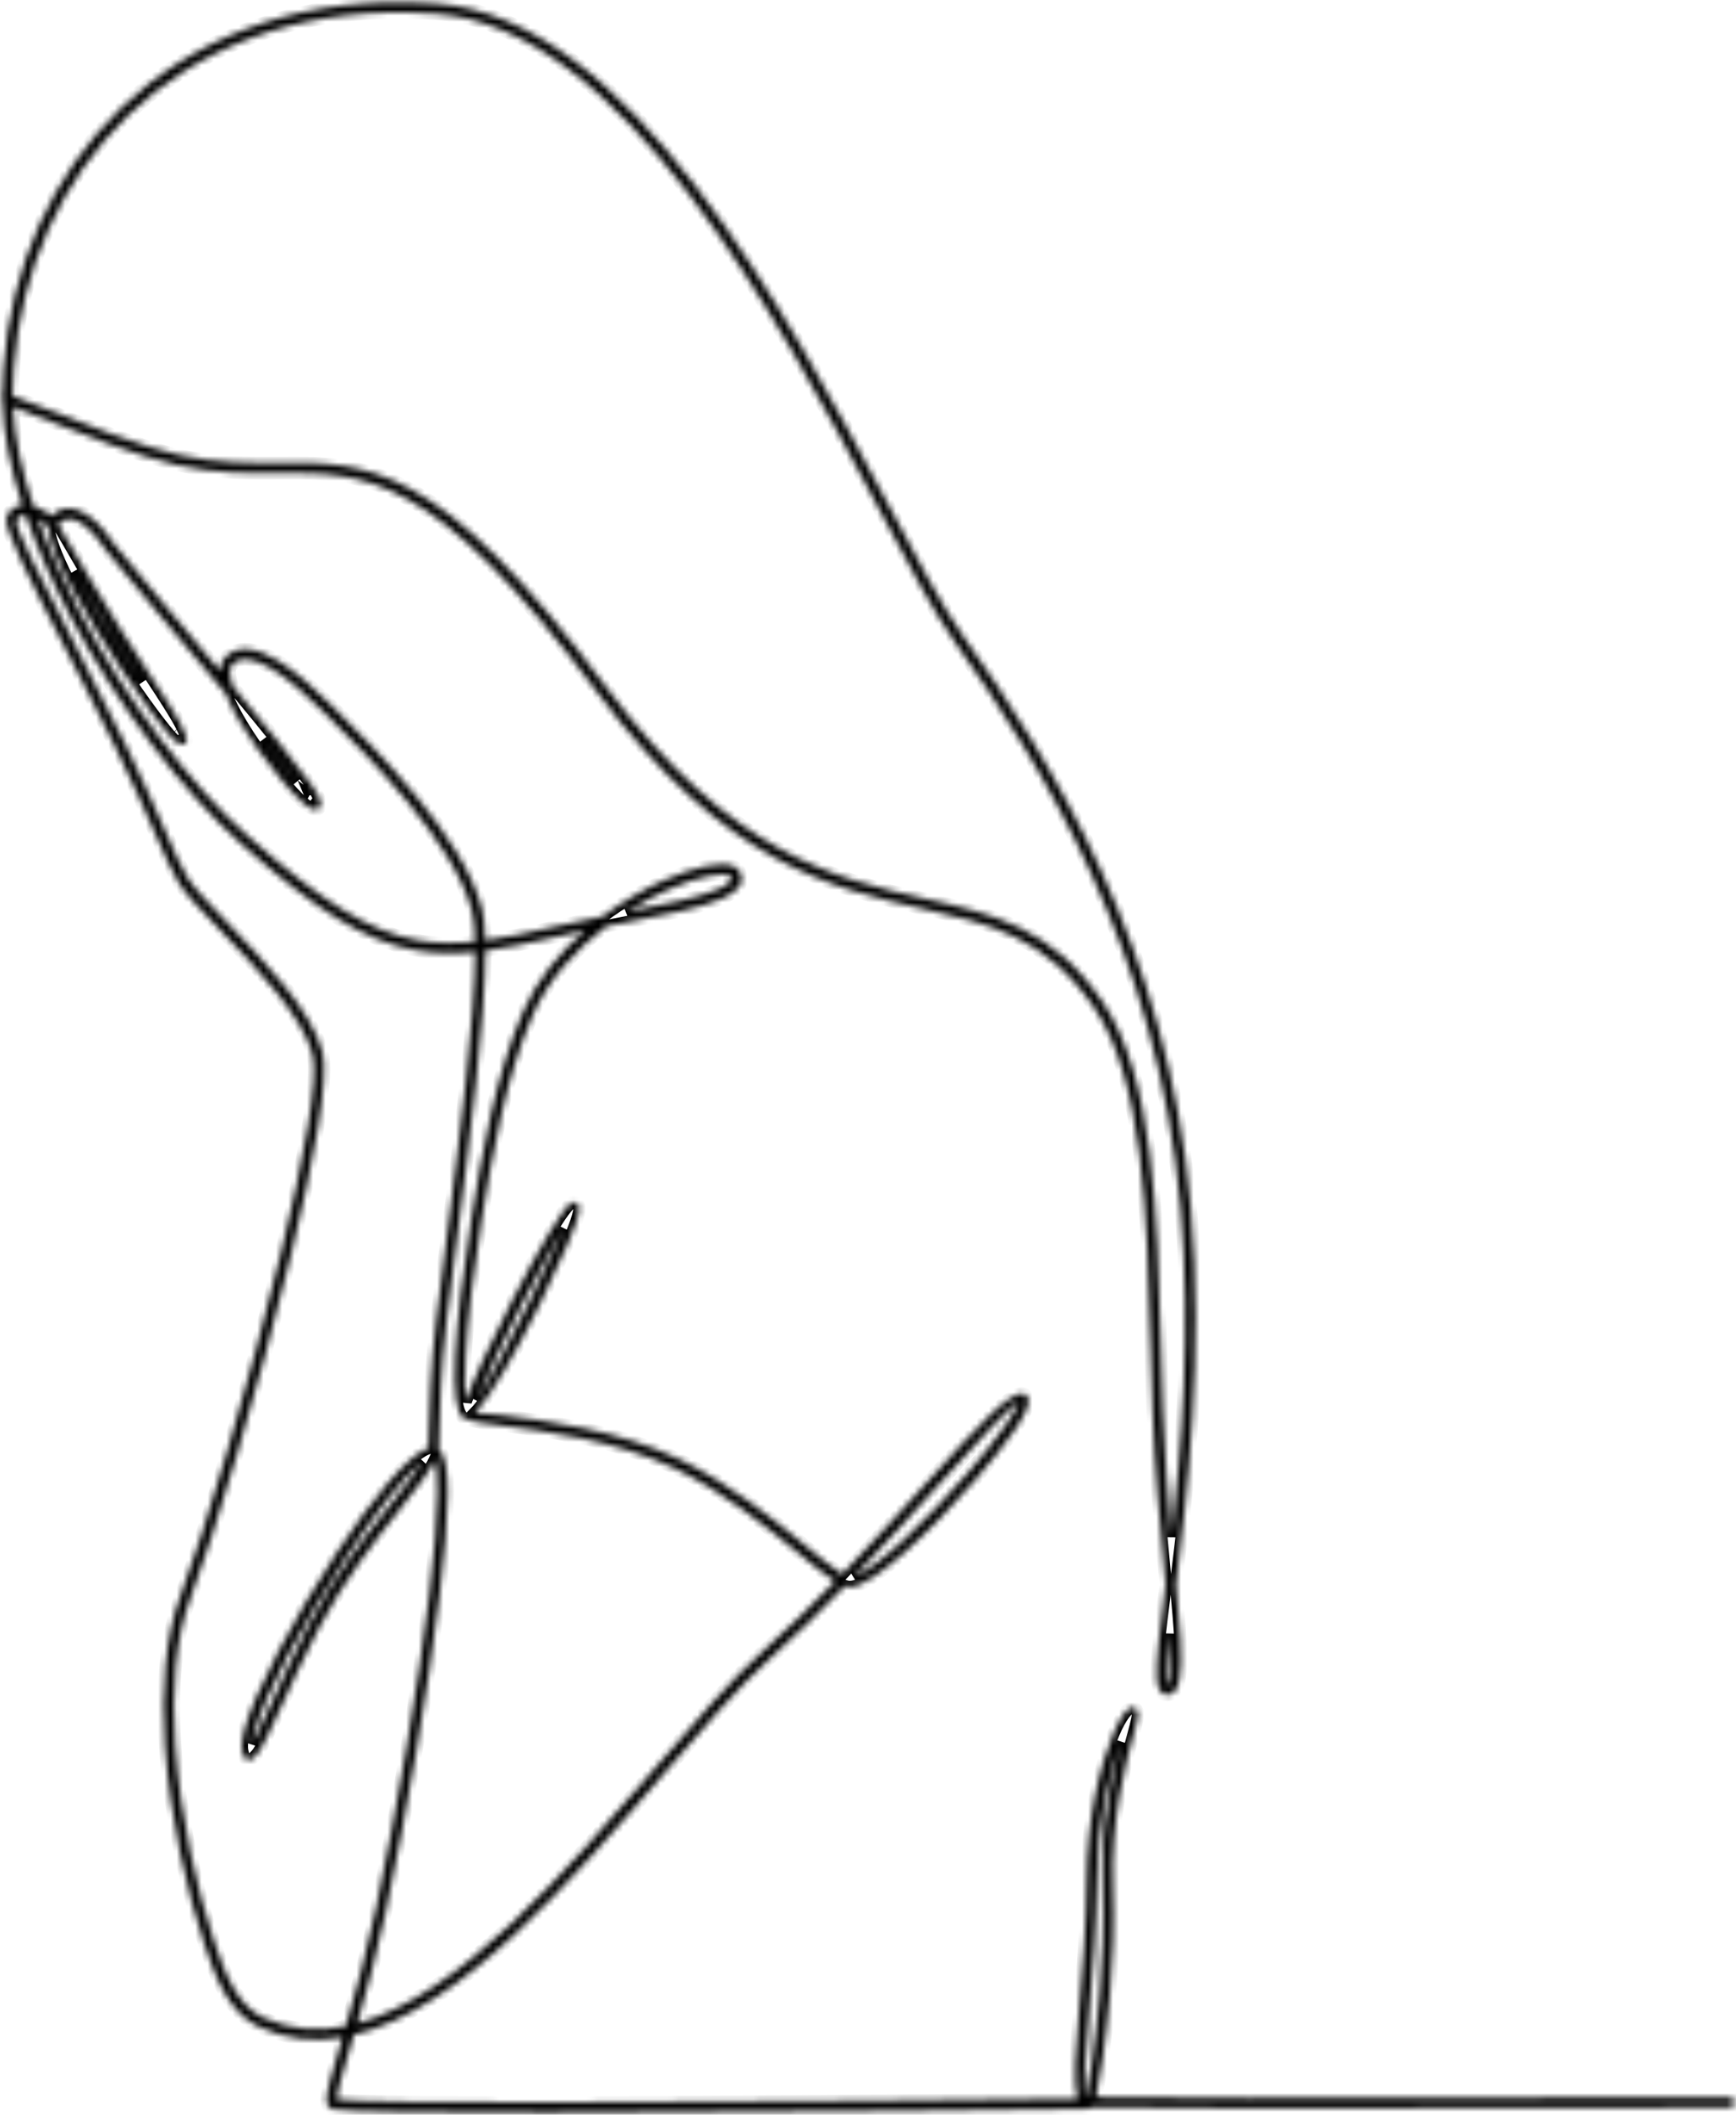 <svg width="280" height="341" viewBox="0 0 280 341" fill="none" xmlns="http://www.w3.org/2000/svg">
<style>


@-webkit-keyframes animate-svg-stroke-1 {
  0% {
    stroke-dashoffset: 4899.222px;
    stroke-dasharray: 4899.222px;
  }

  100% {
    stroke-dashoffset: 0;
    stroke-dasharray: 4899.222px;
  }
}

@keyframes animate-svg-stroke-1 {
  0% {
    stroke-dashoffset: 4899.222px;
    stroke-dasharray: 4899.222px;
  }

  100% {
    stroke-dashoffset: 0;
    stroke-dasharray: 4899.222px;
  }
}

.svg-elem-1 {
  -webkit-animation: animate-svg-stroke-1 3s linear 1s both infinite;
          animation: animate-svg-stroke-1 3s linear 1s both infinite;
}

@-webkit-keyframes animate-svg-stroke-2 {
  0% {
    stroke-dashoffset: 4899.222px;
    stroke-dasharray: 4899.222px;
  }

  100% {
    stroke-dashoffset: 0;
    stroke-dasharray: 4899.222px;
  }
}

@keyframes animate-svg-stroke-2 {
  0% {
    stroke-dashoffset: 4899.222px;
    stroke-dasharray: 4899.222px;
  }

  100% {
    stroke-dashoffset: 0;
    stroke-dasharray: 4899.222px;
  }
}

.svg-elem-2 {
  -webkit-animation: animate-svg-stroke-2 3s linear 1.12s both infinite;
          animation: animate-svg-stroke-2 3s linear 1.12s both infinite;
}
</style>
<mask id="path-1-inside-1_161_419" fill="white">
<path d="M278.726 338.174C255.244 338.135 270.377 338.19 246.056 338.24C212.397 338.307 183.836 338.365 176.773 338.162C177.342 335.559 178.348 329.342 178.983 321.952C179.459 316.433 179.743 310.209 179.517 304.277C179.1 293.457 181.532 284.469 182.791 279.812C183.091 278.709 183.325 277.84 183.446 277.236C183.668 276.125 183.512 275.474 182.764 275.326C182.694 275.314 182.631 275.306 182.581 275.306C181.941 275.306 180.749 276.764 179.63 279.418C178.625 281.796 177.498 285.241 176.645 289.513C175.861 293.442 175.3 298.091 175.273 303.295C175.234 310.232 174.606 317.607 174.076 323.815C173.495 330.605 173.032 336.066 173.795 338.431C165.564 338.529 120.742 338.985 88.259 339.004C70.802 339.016 56.931 338.903 54.312 338.54C54.346 337.332 55.239 334.316 56.514 330.02C56.693 329.408 56.88 328.777 57.075 328.118C74.345 323.967 92.204 303.24 106.987 286.083C113.406 278.635 119.241 271.865 124.133 267.488C128.272 263.785 132.353 259.774 136.25 255.756C136.589 255.869 136.897 255.924 137.17 255.908C140.9 255.717 150.34 246.682 157.352 238.564C159.83 235.695 162.021 232.932 163.549 230.722C165.19 228.348 166.098 226.481 165.872 225.581C165.798 225.273 165.63 225.031 165.377 224.864H165.373C163.467 223.589 157.765 229.907 149.751 238.774C145.647 243.319 140.916 248.557 135.853 253.811C134.52 253.035 132.462 251.34 129.878 249.212C127.34 247.119 124.316 244.632 120.898 242.173C117.479 239.714 113.668 237.278 109.544 235.294C99.745 230.578 87.644 229.054 80.842 228.2C78.683 227.927 77.178 227.931 76.582 227.873C79.123 225.265 83.438 217.626 87.051 210.295C88.785 206.771 90.38 203.334 91.541 200.609C92.734 197.803 93.478 195.691 93.466 194.915C93.455 194.303 93.186 193.948 92.632 193.882C92.508 193.866 92.379 193.874 92.25 193.909C91.073 194.233 86.763 201.642 82.737 209.476C79.431 215.907 76.243 222.673 75.109 225.994C74.914 224.579 74.914 222.065 75.082 218.776C75.37 213.093 76.286 205.302 77.65 196.895C78.554 191.333 79.537 185.522 80.834 179.855C82.128 174.207 83.734 168.711 85.882 163.762C88.419 157.915 92.921 153.059 97.801 149.352C98.748 149.165 99.687 148.982 100.619 148.803C107.182 147.524 113.173 146.359 116.525 144.87C118.999 143.771 120.173 142.434 119.397 140.692C119.194 140.24 118.828 139.905 118.317 139.682C117.351 139.261 115.753 139.269 113.757 139.69C111.875 140.084 109.583 140.844 107.1 141.947C103.939 143.35 100.463 145.322 97.134 147.809C94.499 148.331 91.829 148.881 89.261 149.477C85.145 150.436 81.552 151.2 78.266 151.64C78.211 149.422 78.032 147.626 77.697 146.367C74.571 134.647 60.127 120.35 54.323 114.605C54.074 114.356 53.863 114.149 53.22 113.502C50.819 111.105 47.686 108.237 44.677 106.44C41.414 104.495 38.277 103.801 36.192 106.136C35.728 106.654 35.533 107.379 35.552 108.256C32.516 104.62 29.457 100.991 26.783 97.819C22.386 92.604 19.035 88.628 18.563 87.923C17.709 86.64 16.209 84.61 14.466 83.304C12.533 81.854 10.339 81.258 8.332 83.195C7.661 82.599 6.718 82.072 5.748 81.764C5.635 81.729 5.526 81.698 5.412 81.667C3.518 76.031 2.322 70.582 2.084 65.629L3.097 66.026C13.656 70.185 22.379 73.622 28.603 74.994C34.816 76.362 39.98 76.32 44.821 76.281C58.743 76.168 69.909 76.074 96.397 111.694C116.942 139.324 134.227 143.225 148.75 146.503C159.476 148.924 168.658 150.993 176.454 162.429C184.44 174.141 185.024 195.823 185.597 217.209C185.691 220.717 185.788 224.221 185.913 227.623C186.248 236.783 187.082 245.552 187.776 252.876C187.862 253.753 187.944 254.61 188.022 255.444L187.862 256.734C187.055 263.169 186.459 267.94 186.599 270.52C186.7 272.387 187.242 273.354 188.384 273.287C190.302 273.182 190.695 269.889 190.399 264.448C190.259 261.938 189.994 258.905 189.674 255.491C191.49 240.918 194.125 218.585 192.059 194.63C190.27 173.829 184.588 155.744 177.596 140.38C170.615 125.051 162.325 112.419 155.305 102.507C152.113 98.002 147.997 90.265 143.086 81.032C126.693 50.202 101.492 2.819 70.381 0.574C68.931 0.469 67.481 0.403 66.024 0.371C46.52 -0.026 30.743 6.608 19.549 17.4C8.351 28.188 1.745 43.124 0.576 59.334C0.49 60.546 0.431 61.793 0.408 63.068C0.404 63.114 0.404 63.157 0.404 63.204C0.373 63.193 0.346 63.181 0.314 63.169L0.377 64.958C0.377 64.958 0.404 64.97 0.416 64.974C0.572 70.068 1.733 75.676 3.623 81.48C3.019 81.531 2.454 81.71 1.99 82.057C1.569 82.373 1.242 82.817 1.059 83.405C0.517 85.116 5.058 93.913 10.514 104.495C11.871 107.126 13.29 109.87 14.689 112.622C16.092 115.373 17.483 118.14 18.789 120.818C21.451 126.267 23.415 130.73 24.967 134.261C26.623 138.03 27.82 140.746 28.907 142.485C29.975 144.196 32.442 146.756 35.369 149.8C41.165 155.822 48.816 163.773 50.433 170.064C51.435 173.969 48.999 186.905 45.378 201.821C40.284 222.806 32.836 247.594 29.25 256.921C26.592 263.828 26.031 272.57 26.615 281.39C27.407 293.36 30.31 305.52 32.937 313.405C33.83 316.083 34.8 318.842 36.145 321.216C37.536 323.667 39.318 325.71 41.808 326.848C46.193 328.855 50.694 329.284 55.251 328.5L54.939 329.557C53.516 334.351 52.55 337.613 52.682 338.942C52.717 339.258 52.83 339.503 52.998 339.694C53.201 339.924 53.454 340.049 53.719 340.107C55.664 340.524 70.034 340.653 88.259 340.645C123.938 340.622 174.489 340.072 175.167 340.053C175.354 340.049 175.545 340.025 175.725 339.971C175.873 339.924 176.009 339.858 176.13 339.768C182.573 340.006 211.656 339.947 246.056 339.877C270.377 339.827 255.244 339.772 278.726 339.811H279.545V338.174H278.726ZM150.963 239.877C157.944 232.148 163.042 226.505 164.27 226.212C164.141 226.801 163.381 228.079 162.2 229.794C160.703 231.954 158.556 234.666 156.112 237.492C149.779 244.827 141.547 252.922 137.825 254.123C142.603 249.13 147.066 244.192 150.963 239.877ZM84.194 210.228C86.661 205.434 89.152 200.828 90.812 198.076C90.586 198.649 90.321 199.284 90.029 199.97C88.883 202.667 87.3 206.074 85.578 209.57C82.405 216.016 78.851 222.806 76.917 225.752C78.161 222.428 81.123 216.203 84.194 210.228ZM107.763 143.444C110.129 142.391 112.307 141.67 114.092 141.296C115.761 140.945 117.02 140.902 117.67 141.187C117.795 141.241 117.873 141.3 117.9 141.358C118.197 142.025 117.398 142.691 115.862 143.373C112.834 144.722 107.279 145.833 101.129 147.033C103.386 145.587 105.646 144.383 107.763 143.444ZM188.294 271.65C188.294 271.65 188.283 271.225 188.236 270.43C188.154 268.938 188.349 266.572 188.696 263.481C188.719 263.843 188.743 264.194 188.758 264.537C189.004 268.957 188.949 271.615 188.294 271.65ZM2.045 63.099C2.068 61.902 2.127 60.682 2.216 59.447C3.355 43.638 9.786 29.085 20.683 18.581C31.581 8.081 46.957 1.623 65.989 2.008C67.372 2.04 68.795 2.106 70.264 2.211C100.467 4.39 125.407 51.289 141.637 81.803C146.555 91.056 150.683 98.812 153.968 103.451C160.93 113.284 169.161 125.819 176.099 141.062C183.021 156.278 188.649 174.18 190.423 194.767C192.145 214.761 190.567 233.657 188.945 247.789C188.376 241.62 187.811 234.705 187.55 227.565C187.421 224.108 187.328 220.643 187.234 217.166C186.654 195.542 186.065 173.611 177.81 161.501C169.652 149.535 160.177 147.4 149.108 144.901C134.859 141.686 117.893 137.854 97.715 110.716C70.732 74.429 59.191 74.523 44.809 74.64C40.074 74.679 35.018 74.722 28.958 73.389C22.838 72.04 14.178 68.63 3.694 64.498L2.037 63.847C2.037 63.598 2.041 63.348 2.045 63.099ZM78.285 153.293C81.692 152.848 85.391 152.069 89.635 151.079C91.183 150.716 92.769 150.373 94.355 150.046C90.251 153.605 86.603 157.989 84.377 163.115C82.179 168.178 80.546 173.763 79.236 179.488C77.927 185.19 76.941 191.037 76.033 196.634C74.657 205.095 73.733 212.953 73.441 218.702C73.152 224.404 73.589 228.196 74.937 228.769C75.035 228.808 75.148 228.816 75.269 228.793C76.161 229.26 78.052 229.498 80.644 229.825C87.343 230.667 99.266 232.168 108.831 236.771H108.835C116.895 240.649 123.821 246.351 128.837 250.479C131.207 252.431 133.167 254.045 134.707 254.992C130.946 258.862 127.017 262.709 123.037 266.268C118.056 270.727 112.198 277.528 105.748 285.011C91.389 301.673 74.076 321.765 57.613 326.286C59.082 321.231 60.805 314.984 62.282 307.968C65.696 291.742 69.087 272.215 70.884 257.342C71.683 250.728 72.166 245.018 72.201 240.895C72.233 237.052 71.784 234.479 70.732 233.653C70.744 233.571 70.751 233.489 70.755 233.411C70.783 232.947 70.798 232.176 70.822 231.166C70.903 227.553 71.055 220.799 72.03 212.848C72.568 208.471 73.086 204.437 73.624 200.258C75.807 183.339 78.266 164.233 78.285 153.293ZM7.56 84.758C7.615 84.828 7.708 84.976 7.845 85.198C8.293 89.626 14.073 99.647 19.498 107.789C21.272 110.451 23.006 112.926 24.495 114.929C25.996 116.956 27.243 118.499 28.022 119.279C28.739 119.996 29.363 120.237 29.85 119.91C30.945 119.181 28.287 115.112 24.756 109.706C23.131 107.219 21.307 104.429 19.604 101.72C16.302 96.462 13.169 91.072 11.15 87.591C10.37 86.251 9.754 85.194 9.349 84.52C9.369 84.489 9.392 84.462 9.415 84.438C10.674 83.175 12.151 83.616 13.484 84.614C15.032 85.775 16.411 87.65 17.203 88.835C17.729 89.626 21.104 93.633 25.528 98.879C28.833 102.8 32.727 107.418 36.437 111.881C37.529 114.644 39.505 117.903 41.656 120.916C42.942 122.72 44.287 124.439 45.522 125.901C46.77 127.374 47.923 128.598 48.824 129.401C49.942 130.406 50.878 130.804 51.466 130.383C52.164 129.888 51.572 128.438 50.071 126.337C47.623 122.911 42.771 116.94 37.587 110.7C36.991 109.102 36.85 107.855 37.412 107.227C38.822 105.653 41.235 106.3 43.835 107.847C46.688 109.55 49.72 112.333 52.055 114.668L53.169 115.767C58.879 121.422 73.098 135.5 76.111 146.788C76.426 147.976 76.598 149.695 76.644 151.831C73.3 152.174 70.249 152.147 67.232 151.597C63.401 150.9 59.585 149.364 55.259 146.698C50.882 144.005 45.982 140.154 40.019 134.857C30.852 126.715 20.426 113.039 12.81 98.629C10.187 93.66 7.895 88.609 6.11 83.674C6.738 83.978 7.268 84.368 7.56 84.758ZM11.91 92.151C13.718 95.238 15.92 98.937 18.216 102.593C19.865 105.216 21.494 107.718 22.975 109.983C22.289 108.993 21.58 107.956 20.866 106.88C17.628 102.024 14.205 96.517 11.91 92.151ZM28.962 118.48C28.965 118.511 28.962 118.534 28.946 118.542C28.829 118.62 28.876 118.569 28.962 118.48ZM42.478 119.24C44.595 121.851 46.442 124.193 47.818 126.037C47.483 125.663 47.136 125.261 46.777 124.84C45.561 123.406 44.248 121.722 42.993 119.965C42.818 119.723 42.65 119.481 42.478 119.24ZM50.332 128.769C50.519 128.906 50.601 128.984 50.515 129.046C50.441 129.1 50.418 128.972 50.332 128.769ZM42.49 325.359C40.362 324.388 38.807 322.588 37.575 320.409C36.297 318.152 35.358 315.486 34.496 312.894C31.9 305.115 29.036 293.114 28.252 281.289C27.683 272.671 28.221 264.163 30.782 257.506C34.387 248.128 41.863 223.246 46.972 202.207C50.648 187.069 53.099 173.86 52.02 169.663C50.293 162.947 42.474 154.821 36.55 148.662C33.689 145.692 31.281 143.186 30.302 141.619C29.277 139.982 28.1 137.309 26.471 133.602C24.908 130.048 22.932 125.554 20.266 120.101C17.585 114.609 14.665 108.958 11.98 103.747C6.691 93.492 2.294 84.968 2.63 83.892C2.704 83.655 2.828 83.483 2.98 83.37C3.203 83.203 3.518 83.121 3.881 83.113C3.978 83.113 4.08 83.113 4.181 83.117C6.044 88.484 8.507 93.991 11.364 99.393C19.066 113.966 29.628 127.822 38.935 136.085C44.969 141.444 49.942 145.346 54.401 148.093C58.911 150.872 62.906 152.474 66.947 153.211C70.089 153.78 73.238 153.823 76.664 153.48C76.621 164.214 74.174 183.222 72.002 200.056C71.406 204.698 70.826 209.18 70.401 212.649C69.422 220.623 69.27 227.471 69.189 231.131C69.165 232.09 69.15 232.819 69.122 233.322C69.118 233.38 69.111 233.439 69.103 233.501C65.841 234.573 60.029 241.697 54.397 250.249C47.619 260.534 40.955 272.948 39.368 279.141C39.189 279.839 39.072 280.463 39.021 281.008C39.002 281.211 38.994 281.402 38.994 281.585C38.994 281.924 39.025 282.232 39.095 282.501C39.52 284.204 40.288 284.236 41.383 282.934C41.859 282.369 42.443 281.32 43.141 279.901C43.804 278.557 44.606 276.807 45.522 274.807C47.113 271.331 49.057 267.09 51.314 262.733C55.399 254.852 60.563 248.319 64.515 243.327C67.115 240.041 69.204 237.398 70.175 235.368C70.471 236.136 70.588 238.069 70.568 240.883C70.533 244.909 70.05 250.564 69.255 257.151C67.462 271.993 64.083 291.466 60.68 307.637C59.129 315.007 57.293 321.547 55.777 326.723C51.248 327.647 46.793 327.327 42.494 325.359H42.49ZM68.101 235.769C67.064 237.457 65.322 239.663 63.225 242.309C59.23 247.361 54 253.971 49.853 261.98C47.596 266.33 45.635 270.614 44.03 274.125C43.133 276.082 42.35 277.793 41.668 279.177C41.286 279.952 40.947 280.599 40.658 281.09C40.701 280.646 40.802 280.128 40.951 279.547C42.498 273.521 49.061 261.314 55.761 251.149C60.481 243.981 65.194 237.858 68.101 235.769ZM175.167 338.073C174.524 337.921 175.031 331.957 175.713 323.952C176.243 317.747 176.871 310.381 176.91 303.303C176.941 298.24 177.49 293.691 178.258 289.836C178.999 286.145 179.934 283.109 180.807 280.88C179.474 285.904 177.494 294.33 177.88 304.335C178.102 310.166 177.818 316.332 177.346 321.82C176.664 329.759 175.627 336.171 175.167 338.073Z" class="svg-elem-1"></path>
</mask>
<path d="M278.726 338.174C255.244 338.135 270.377 338.19 246.056 338.24C212.397 338.307 183.836 338.365 176.773 338.162C177.342 335.559 178.348 329.342 178.983 321.952C179.459 316.433 179.743 310.209 179.517 304.277C179.1 293.457 181.532 284.469 182.791 279.812C183.091 278.709 183.325 277.84 183.446 277.236C183.668 276.125 183.512 275.474 182.764 275.326C182.694 275.314 182.631 275.306 182.581 275.306C181.941 275.306 180.749 276.764 179.63 279.418C178.625 281.796 177.498 285.241 176.645 289.513C175.861 293.442 175.3 298.091 175.273 303.295C175.234 310.232 174.606 317.607 174.076 323.815C173.495 330.605 173.032 336.066 173.795 338.431C165.564 338.529 120.742 338.985 88.259 339.004C70.802 339.016 56.931 338.903 54.312 338.54C54.346 337.332 55.239 334.316 56.514 330.02C56.693 329.408 56.88 328.777 57.075 328.118C74.345 323.967 92.204 303.24 106.987 286.083C113.406 278.635 119.241 271.865 124.133 267.488C128.272 263.785 132.353 259.774 136.25 255.756C136.589 255.869 136.897 255.924 137.17 255.908C140.9 255.717 150.34 246.682 157.352 238.564C159.83 235.695 162.021 232.932 163.549 230.722C165.19 228.348 166.098 226.481 165.872 225.581C165.798 225.273 165.63 225.031 165.377 224.864H165.373C163.467 223.589 157.765 229.907 149.751 238.774C145.647 243.319 140.916 248.557 135.853 253.811C134.52 253.035 132.462 251.34 129.878 249.212C127.34 247.119 124.316 244.632 120.898 242.173C117.479 239.714 113.668 237.278 109.544 235.294C99.745 230.578 87.644 229.054 80.842 228.2C78.683 227.927 77.178 227.931 76.582 227.873C79.123 225.265 83.438 217.626 87.051 210.295C88.785 206.771 90.38 203.334 91.541 200.609C92.734 197.803 93.478 195.691 93.466 194.915C93.455 194.303 93.186 193.948 92.632 193.882C92.508 193.866 92.379 193.874 92.25 193.909C91.073 194.233 86.763 201.642 82.737 209.476C79.431 215.907 76.243 222.673 75.109 225.994C74.914 224.579 74.914 222.065 75.082 218.776C75.37 213.093 76.286 205.302 77.65 196.895C78.554 191.333 79.537 185.522 80.834 179.855C82.128 174.207 83.734 168.711 85.882 163.762C88.419 157.915 92.921 153.059 97.801 149.352C98.748 149.165 99.687 148.982 100.619 148.803C107.182 147.524 113.173 146.359 116.525 144.87C118.999 143.771 120.173 142.434 119.397 140.692C119.194 140.24 118.828 139.905 118.317 139.682C117.351 139.261 115.753 139.269 113.757 139.69C111.875 140.084 109.583 140.844 107.1 141.947C103.939 143.35 100.463 145.322 97.134 147.809C94.499 148.331 91.829 148.881 89.261 149.477C85.145 150.436 81.552 151.2 78.266 151.64C78.211 149.422 78.032 147.626 77.697 146.367C74.571 134.647 60.127 120.35 54.323 114.605C54.074 114.356 53.863 114.149 53.22 113.502C50.819 111.105 47.686 108.237 44.677 106.44C41.414 104.495 38.277 103.801 36.192 106.136C35.728 106.654 35.533 107.379 35.552 108.256C32.516 104.62 29.457 100.991 26.783 97.819C22.386 92.604 19.035 88.628 18.563 87.923C17.709 86.64 16.209 84.61 14.466 83.304C12.533 81.854 10.339 81.258 8.332 83.195C7.661 82.599 6.718 82.072 5.748 81.764C5.635 81.729 5.526 81.698 5.412 81.667C3.518 76.031 2.322 70.582 2.084 65.629L3.097 66.026C13.656 70.185 22.379 73.622 28.603 74.994C34.816 76.362 39.98 76.32 44.821 76.281C58.743 76.168 69.909 76.074 96.397 111.694C116.942 139.324 134.227 143.225 148.75 146.503C159.476 148.924 168.658 150.993 176.454 162.429C184.44 174.141 185.024 195.823 185.597 217.209C185.691 220.717 185.788 224.221 185.913 227.623C186.248 236.783 187.082 245.552 187.776 252.876C187.862 253.753 187.944 254.61 188.022 255.444L187.862 256.734C187.055 263.169 186.459 267.94 186.599 270.52C186.7 272.387 187.242 273.354 188.384 273.287C190.302 273.182 190.695 269.889 190.399 264.448C190.259 261.938 189.994 258.905 189.674 255.491C191.49 240.918 194.125 218.585 192.059 194.63C190.27 173.829 184.588 155.744 177.596 140.38C170.615 125.051 162.325 112.419 155.305 102.507C152.113 98.002 147.997 90.265 143.086 81.032C126.693 50.202 101.492 2.819 70.381 0.574C68.931 0.469 67.481 0.403 66.024 0.371C46.52 -0.026 30.743 6.608 19.549 17.4C8.351 28.188 1.745 43.124 0.576 59.334C0.49 60.546 0.431 61.793 0.408 63.068C0.404 63.114 0.404 63.157 0.404 63.204C0.373 63.193 0.346 63.181 0.314 63.169L0.377 64.958C0.377 64.958 0.404 64.97 0.416 64.974C0.572 70.068 1.733 75.676 3.623 81.48C3.019 81.531 2.454 81.71 1.99 82.057C1.569 82.373 1.242 82.817 1.059 83.405C0.517 85.116 5.058 93.913 10.514 104.495C11.871 107.126 13.29 109.87 14.689 112.622C16.092 115.373 17.483 118.14 18.789 120.818C21.451 126.267 23.415 130.73 24.967 134.261C26.623 138.03 27.82 140.746 28.907 142.485C29.975 144.196 32.442 146.756 35.369 149.8C41.165 155.822 48.816 163.773 50.433 170.064C51.435 173.969 48.999 186.905 45.378 201.821C40.284 222.806 32.836 247.594 29.25 256.921C26.592 263.828 26.031 272.57 26.615 281.39C27.407 293.36 30.31 305.52 32.937 313.405C33.83 316.083 34.8 318.842 36.145 321.216C37.536 323.667 39.318 325.71 41.808 326.848C46.193 328.855 50.694 329.284 55.251 328.5L54.939 329.557C53.516 334.351 52.55 337.613 52.682 338.942C52.717 339.258 52.83 339.503 52.998 339.694C53.201 339.924 53.454 340.049 53.719 340.107C55.664 340.524 70.034 340.653 88.259 340.645C123.938 340.622 174.489 340.072 175.167 340.053C175.354 340.049 175.545 340.025 175.725 339.971C175.873 339.924 176.009 339.858 176.13 339.768C182.573 340.006 211.656 339.947 246.056 339.877C270.377 339.827 255.244 339.772 278.726 339.811H279.545V338.174H278.726ZM150.963 239.877C157.944 232.148 163.042 226.505 164.27 226.212C164.141 226.801 163.381 228.079 162.2 229.794C160.703 231.954 158.556 234.666 156.112 237.492C149.779 244.827 141.547 252.922 137.825 254.123C142.603 249.13 147.066 244.192 150.963 239.877ZM84.194 210.228C86.661 205.434 89.152 200.828 90.812 198.076C90.586 198.649 90.321 199.284 90.029 199.97C88.883 202.667 87.3 206.074 85.578 209.57C82.405 216.016 78.851 222.806 76.917 225.752C78.161 222.428 81.123 216.203 84.194 210.228ZM107.763 143.444C110.129 142.391 112.307 141.67 114.092 141.296C115.761 140.945 117.02 140.902 117.67 141.187C117.795 141.241 117.873 141.3 117.9 141.358C118.197 142.025 117.398 142.691 115.862 143.373C112.834 144.722 107.279 145.833 101.129 147.033C103.386 145.587 105.646 144.383 107.763 143.444ZM188.294 271.65C188.294 271.65 188.283 271.225 188.236 270.43C188.154 268.938 188.349 266.572 188.696 263.481C188.719 263.843 188.743 264.194 188.758 264.537C189.004 268.957 188.949 271.615 188.294 271.65ZM2.045 63.099C2.068 61.902 2.127 60.682 2.216 59.447C3.355 43.638 9.786 29.085 20.683 18.581C31.581 8.081 46.957 1.623 65.989 2.008C67.372 2.04 68.795 2.106 70.264 2.211C100.467 4.39 125.407 51.289 141.637 81.803C146.555 91.056 150.683 98.812 153.968 103.451C160.93 113.284 169.161 125.819 176.099 141.062C183.021 156.278 188.649 174.18 190.423 194.767C192.145 214.761 190.567 233.657 188.945 247.789C188.376 241.62 187.811 234.705 187.55 227.565C187.421 224.108 187.328 220.643 187.234 217.166C186.654 195.542 186.065 173.611 177.81 161.501C169.652 149.535 160.177 147.4 149.108 144.901C134.859 141.686 117.893 137.854 97.715 110.716C70.732 74.429 59.191 74.523 44.809 74.64C40.074 74.679 35.018 74.722 28.958 73.389C22.838 72.04 14.178 68.63 3.694 64.498L2.037 63.847C2.037 63.598 2.041 63.348 2.045 63.099ZM78.285 153.293C81.692 152.848 85.391 152.069 89.635 151.079C91.183 150.716 92.769 150.373 94.355 150.046C90.251 153.605 86.603 157.989 84.377 163.115C82.179 168.178 80.546 173.763 79.236 179.488C77.927 185.19 76.941 191.037 76.033 196.634C74.657 205.095 73.733 212.953 73.441 218.702C73.152 224.404 73.589 228.196 74.937 228.769C75.035 228.808 75.148 228.816 75.269 228.793C76.161 229.26 78.052 229.498 80.644 229.825C87.343 230.667 99.266 232.168 108.831 236.771H108.835C116.895 240.649 123.821 246.351 128.837 250.479C131.207 252.431 133.167 254.045 134.707 254.992C130.946 258.862 127.017 262.709 123.037 266.268C118.056 270.727 112.198 277.528 105.748 285.011C91.389 301.673 74.076 321.765 57.613 326.286C59.082 321.231 60.805 314.984 62.282 307.968C65.696 291.742 69.087 272.215 70.884 257.342C71.683 250.728 72.166 245.018 72.201 240.895C72.233 237.052 71.784 234.479 70.732 233.653C70.744 233.571 70.751 233.489 70.755 233.411C70.783 232.947 70.798 232.176 70.822 231.166C70.903 227.553 71.055 220.799 72.03 212.848C72.568 208.471 73.086 204.437 73.624 200.258C75.807 183.339 78.266 164.233 78.285 153.293ZM7.56 84.758C7.615 84.828 7.708 84.976 7.845 85.198C8.293 89.626 14.073 99.647 19.498 107.789C21.272 110.451 23.006 112.926 24.495 114.929C25.996 116.956 27.243 118.499 28.022 119.279C28.739 119.996 29.363 120.237 29.85 119.91C30.945 119.181 28.287 115.112 24.756 109.706C23.131 107.219 21.307 104.429 19.604 101.72C16.302 96.462 13.169 91.072 11.15 87.591C10.37 86.251 9.754 85.194 9.349 84.52C9.369 84.489 9.392 84.462 9.415 84.438C10.674 83.175 12.151 83.616 13.484 84.614C15.032 85.775 16.411 87.65 17.203 88.835C17.729 89.626 21.104 93.633 25.528 98.879C28.833 102.8 32.727 107.418 36.437 111.881C37.529 114.644 39.505 117.903 41.656 120.916C42.942 122.72 44.287 124.439 45.522 125.901C46.77 127.374 47.923 128.598 48.824 129.401C49.942 130.406 50.878 130.804 51.466 130.383C52.164 129.888 51.572 128.438 50.071 126.337C47.623 122.911 42.771 116.94 37.587 110.7C36.991 109.102 36.85 107.855 37.412 107.227C38.822 105.653 41.235 106.3 43.835 107.847C46.688 109.55 49.72 112.333 52.055 114.668L53.169 115.767C58.879 121.422 73.098 135.5 76.111 146.788C76.426 147.976 76.598 149.695 76.644 151.831C73.3 152.174 70.249 152.147 67.232 151.597C63.401 150.9 59.585 149.364 55.259 146.698C50.882 144.005 45.982 140.154 40.019 134.857C30.852 126.715 20.426 113.039 12.81 98.629C10.187 93.66 7.895 88.609 6.11 83.674C6.738 83.978 7.268 84.368 7.56 84.758ZM11.91 92.151C13.718 95.238 15.92 98.937 18.216 102.593C19.865 105.216 21.494 107.718 22.975 109.983C22.289 108.993 21.58 107.956 20.866 106.88C17.628 102.024 14.205 96.517 11.91 92.151ZM28.962 118.48C28.965 118.511 28.962 118.534 28.946 118.542C28.829 118.62 28.876 118.569 28.962 118.48ZM42.478 119.24C44.595 121.851 46.442 124.193 47.818 126.037C47.483 125.663 47.136 125.261 46.777 124.84C45.561 123.406 44.248 121.722 42.993 119.965C42.818 119.723 42.65 119.481 42.478 119.24ZM50.332 128.769C50.519 128.906 50.601 128.984 50.515 129.046C50.441 129.1 50.418 128.972 50.332 128.769ZM42.49 325.359C40.362 324.388 38.807 322.588 37.575 320.409C36.297 318.152 35.358 315.486 34.496 312.894C31.9 305.115 29.036 293.114 28.252 281.289C27.683 272.671 28.221 264.163 30.782 257.506C34.387 248.128 41.863 223.246 46.972 202.207C50.648 187.069 53.099 173.86 52.02 169.663C50.293 162.947 42.474 154.821 36.55 148.662C33.689 145.692 31.281 143.186 30.302 141.619C29.277 139.982 28.1 137.309 26.471 133.602C24.908 130.048 22.932 125.554 20.266 120.101C17.585 114.609 14.665 108.958 11.98 103.747C6.691 93.492 2.294 84.968 2.63 83.892C2.704 83.655 2.828 83.483 2.98 83.37C3.203 83.203 3.518 83.121 3.881 83.113C3.978 83.113 4.08 83.113 4.181 83.117C6.044 88.484 8.507 93.991 11.364 99.393C19.066 113.966 29.628 127.822 38.935 136.085C44.969 141.444 49.942 145.346 54.401 148.093C58.911 150.872 62.906 152.474 66.947 153.211C70.089 153.78 73.238 153.823 76.664 153.48C76.621 164.214 74.174 183.222 72.002 200.056C71.406 204.698 70.826 209.18 70.401 212.649C69.422 220.623 69.27 227.471 69.189 231.131C69.165 232.09 69.15 232.819 69.122 233.322C69.118 233.38 69.111 233.439 69.103 233.501C65.841 234.573 60.029 241.697 54.397 250.249C47.619 260.534 40.955 272.948 39.368 279.141C39.189 279.839 39.072 280.463 39.021 281.008C39.002 281.211 38.994 281.402 38.994 281.585C38.994 281.924 39.025 282.232 39.095 282.501C39.52 284.204 40.288 284.236 41.383 282.934C41.859 282.369 42.443 281.32 43.141 279.901C43.804 278.557 44.606 276.807 45.522 274.807C47.113 271.331 49.057 267.09 51.314 262.733C55.399 254.852 60.563 248.319 64.515 243.327C67.115 240.041 69.204 237.398 70.175 235.368C70.471 236.136 70.588 238.069 70.568 240.883C70.533 244.909 70.05 250.564 69.255 257.151C67.462 271.993 64.083 291.466 60.68 307.637C59.129 315.007 57.293 321.547 55.777 326.723C51.248 327.647 46.793 327.327 42.494 325.359H42.49ZM68.101 235.769C67.064 237.457 65.322 239.663 63.225 242.309C59.23 247.361 54 253.971 49.853 261.98C47.596 266.33 45.635 270.614 44.03 274.125C43.133 276.082 42.35 277.793 41.668 279.177C41.286 279.952 40.947 280.599 40.658 281.09C40.701 280.646 40.802 280.128 40.951 279.547C42.498 273.521 49.061 261.314 55.761 251.149C60.481 243.981 65.194 237.858 68.101 235.769ZM175.167 338.073C174.524 337.921 175.031 331.957 175.713 323.952C176.243 317.747 176.871 310.381 176.91 303.303C176.941 298.24 177.49 293.691 178.258 289.836C178.999 286.145 179.934 283.109 180.807 280.88C179.474 285.904 177.494 294.33 177.88 304.335C178.102 310.166 177.818 316.332 177.346 321.82C176.664 329.759 175.627 336.171 175.167 338.073Z" stroke="black" stroke-width="2" mask="url(#path-1-inside-1_161_419)" class="svg-elem-2"></path>
</svg>
